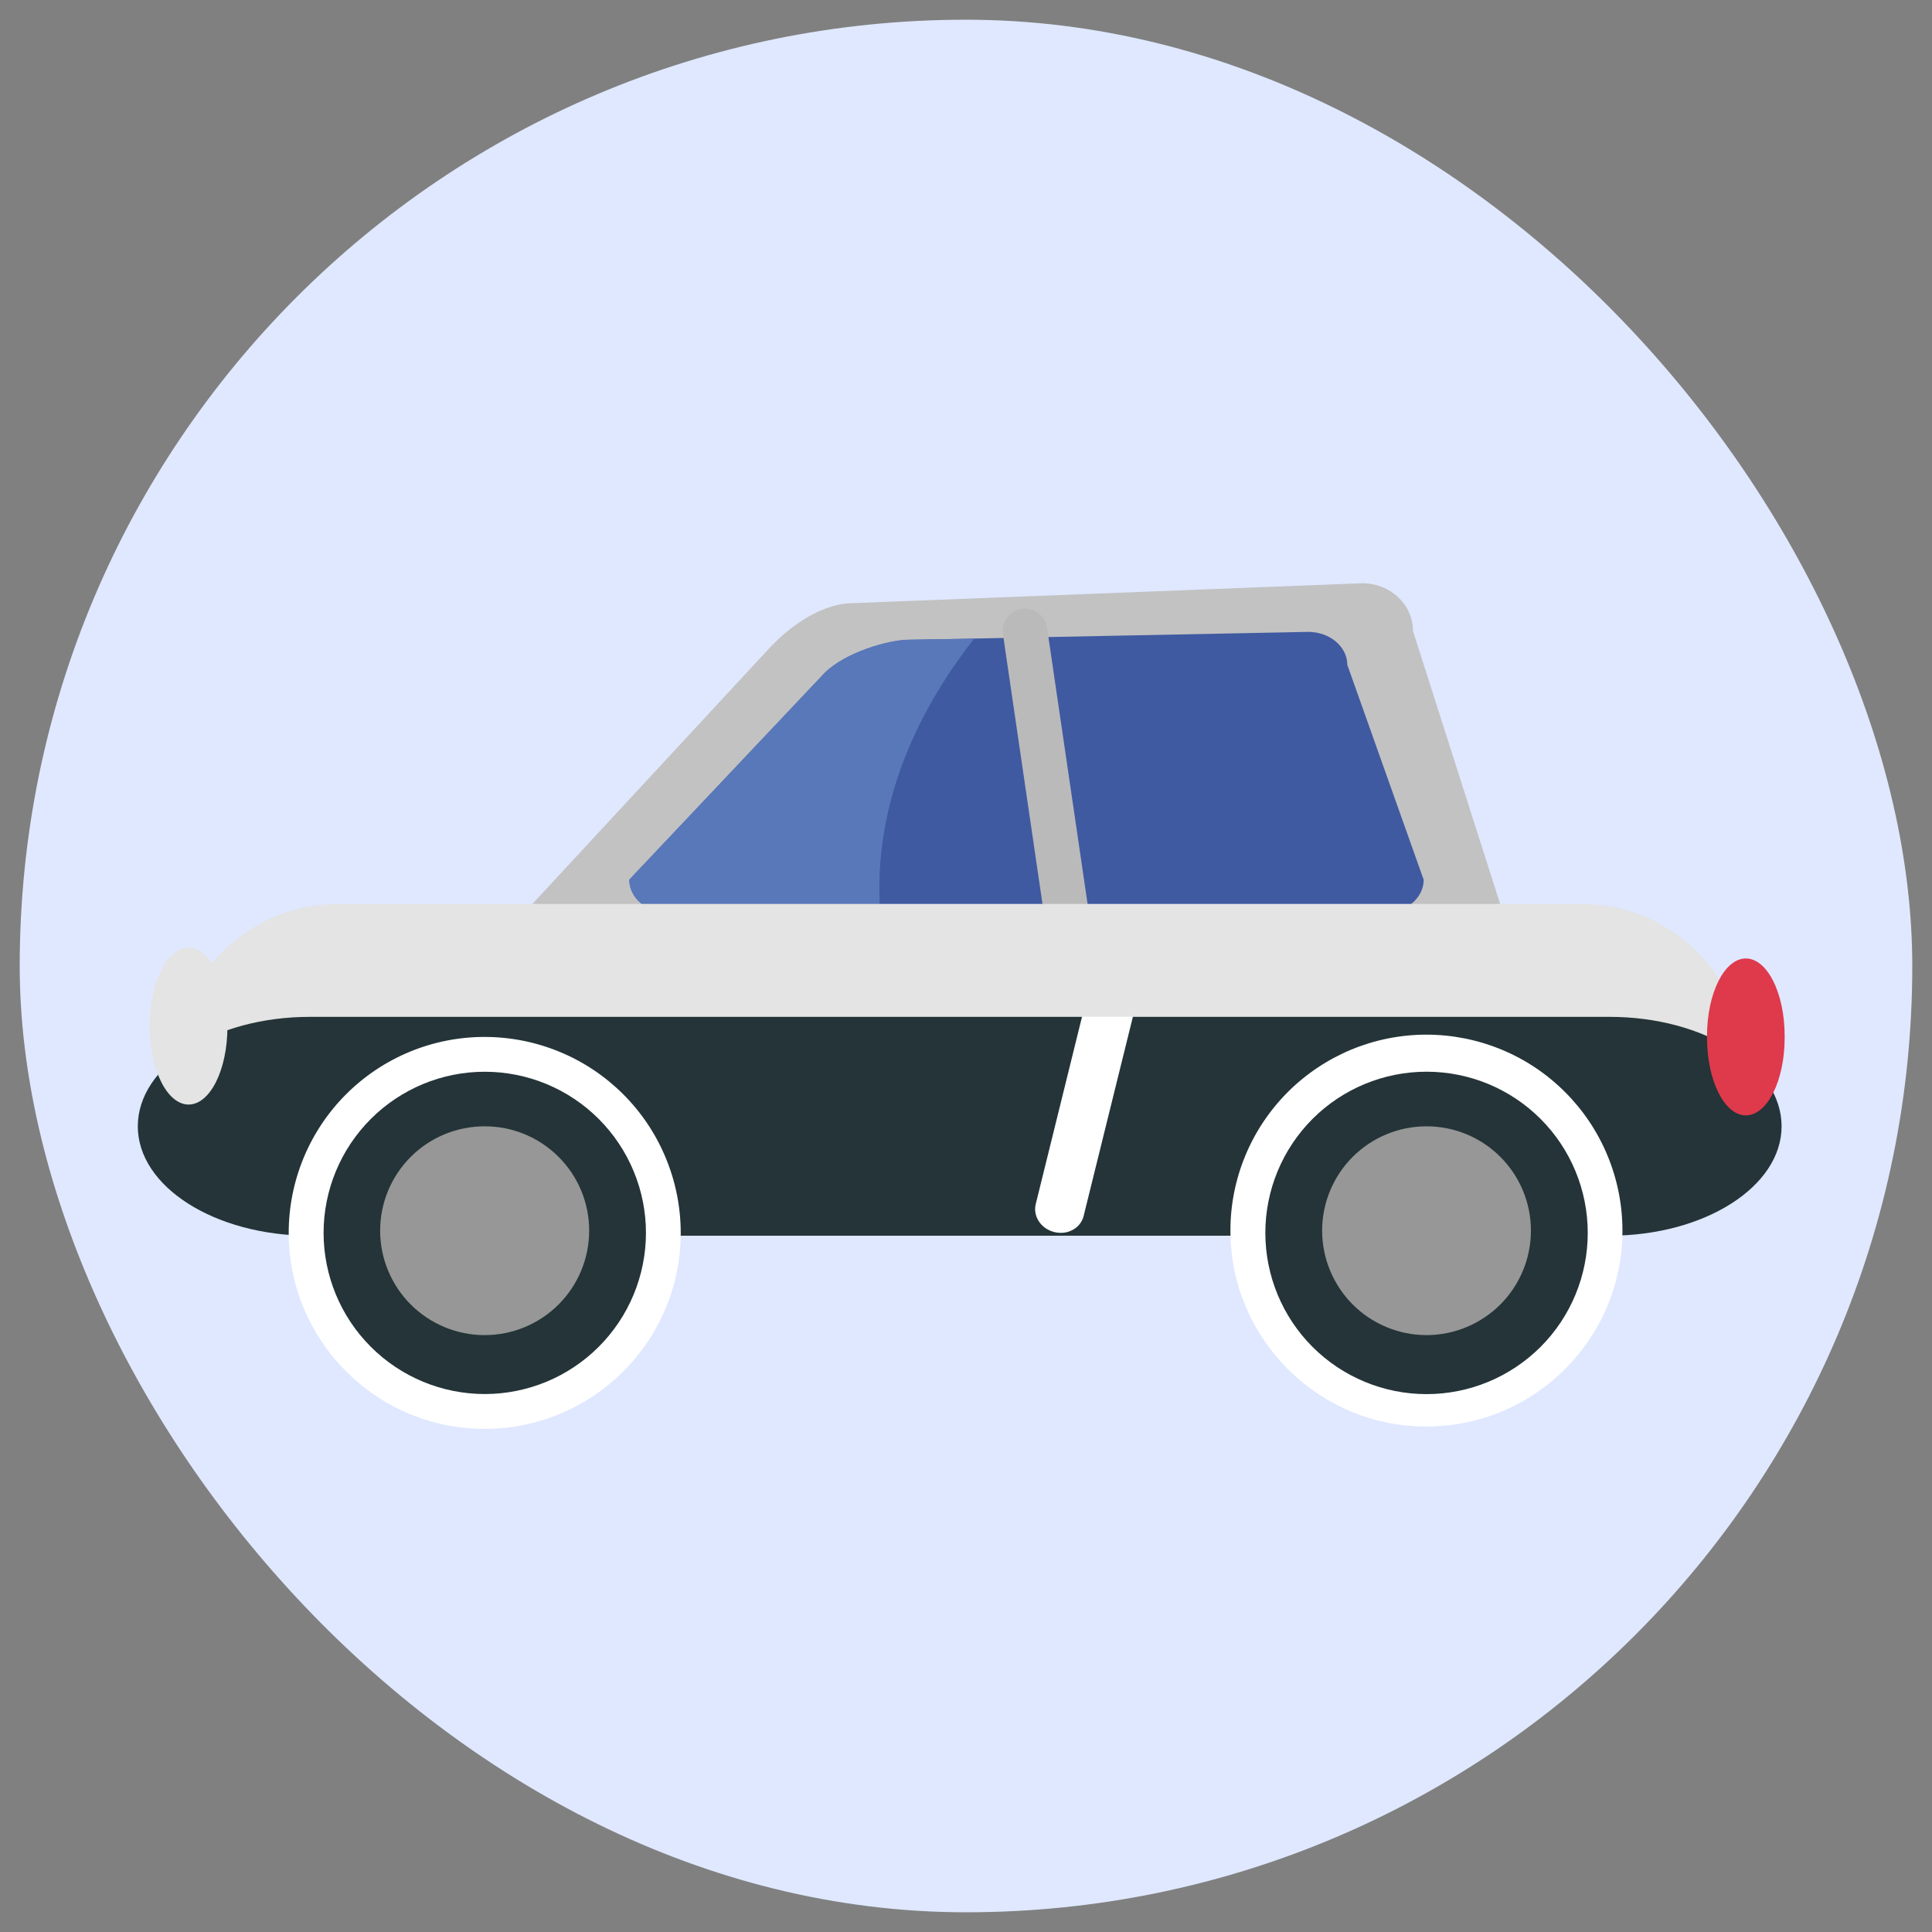 <svg width="49" height="49" viewBox="0 0 49 49" fill="none" xmlns="http://www.w3.org/2000/svg">
<rect x="0" y="0" width="49" height="49" fill="#808080" stroke="none"/>
<g clip-path="url(#clip0_238_5053)">
<rect x="0.5" y="0.5" width="48" height="48" rx="24" fill="#DFE8FF"/>
<g clip-path="url(#clip1_238_5053)">
<path d="M38.406 24.051C38.406 24.713 37.833 25.253 37.124 25.253H13.742C13.033 25.253 12.46 24.713 12.46 24.051L19.456 16.5C20.118 15.769 20.931 15.297 21.638 15.297L34.552 14.792C35.261 14.792 35.834 15.332 35.834 15.995L38.406 24.051Z" fill="#C2C2C2"/>
<path d="M36.108 22.313C36.108 22.775 35.663 23.152 35.116 23.152H16.953C16.406 23.152 15.961 22.775 15.961 22.313L20.921 17.063C21.435 16.556 22.522 16.227 23.069 16.227L33.179 16.026C33.726 16.026 34.171 16.401 34.171 16.862L36.108 22.314" fill="#3F5AA1"/>
<path d="M27.607 23.083C27.617 23.157 27.614 23.232 27.596 23.303C27.578 23.375 27.546 23.443 27.501 23.503C27.457 23.562 27.401 23.612 27.337 23.65C27.273 23.688 27.203 23.713 27.129 23.723C27.056 23.734 26.981 23.731 26.909 23.713C26.837 23.695 26.769 23.663 26.709 23.619C26.65 23.575 26.599 23.519 26.561 23.455C26.523 23.392 26.498 23.321 26.487 23.247L25.437 16.082C25.426 16.009 25.429 15.934 25.447 15.862C25.465 15.79 25.497 15.722 25.542 15.663C25.586 15.603 25.641 15.553 25.705 15.515C25.769 15.477 25.839 15.452 25.913 15.441C26.061 15.419 26.212 15.457 26.332 15.546C26.453 15.636 26.533 15.769 26.555 15.917L27.607 23.083Z" fill="#BBBABA"/>
<path d="M22.312 22.095C22.435 19.863 23.378 17.906 24.701 16.201L23.069 16.223C22.522 16.223 21.435 16.552 20.921 17.058L15.961 22.308C15.961 22.771 16.406 23.148 16.953 23.148H22.327C22.299 22.797 22.294 22.445 22.312 22.094" fill="#5978BA"/>
<path d="M44.279 27.096C44.279 28.203 43.84 29.264 43.058 30.046C42.275 30.828 41.215 31.268 40.108 31.268H8.582C7.476 31.268 6.414 30.829 5.632 30.046C4.85 29.264 4.41 28.203 4.41 27.096C4.41 25.99 4.85 24.929 5.632 24.146C6.414 23.364 7.476 22.925 8.582 22.925H40.102C40.65 22.924 41.192 23.032 41.699 23.242C42.205 23.451 42.665 23.759 43.052 24.146C43.44 24.533 43.747 24.993 43.957 25.5C44.167 26.006 44.275 26.548 44.275 27.096" fill="#E3E4E3"/>
<path d="M45.185 28.566C45.185 30.096 43.232 31.34 40.821 31.34H7.858C5.448 31.34 3.495 30.096 3.495 28.566C3.495 27.031 5.448 25.79 7.858 25.79H40.821C43.234 25.79 45.185 27.031 45.185 28.566Z" fill="#243438"/>
<path d="M17.265 31.269C17.265 34.013 15.037 36.239 12.29 36.239C9.548 36.239 7.322 34.011 7.322 31.269C7.322 30.617 7.45 29.971 7.7 29.367C7.949 28.765 8.315 28.216 8.776 27.755C9.238 27.293 9.785 26.927 10.388 26.677C10.991 26.427 11.637 26.299 12.29 26.299C12.943 26.299 13.59 26.427 14.193 26.677C14.797 26.926 15.345 27.292 15.807 27.754C16.269 28.215 16.635 28.763 16.885 29.367C17.136 29.97 17.264 30.616 17.265 31.269ZM41.149 31.21C41.149 33.955 38.922 36.18 36.174 36.18C33.434 36.18 31.206 33.953 31.206 31.21C31.206 29.893 31.73 28.629 32.661 27.698C33.593 26.766 34.856 26.242 36.174 26.241C36.827 26.241 37.473 26.369 38.077 26.618C38.681 26.867 39.229 27.233 39.691 27.695C40.153 28.156 40.52 28.704 40.77 29.308C41.02 29.911 41.149 30.557 41.149 31.21Z" fill="white"/>
<path d="M16.383 31.269C16.382 32.353 15.951 33.393 15.184 34.159C14.417 34.926 13.378 35.356 12.293 35.356C11.21 35.355 10.171 34.925 9.405 34.158C8.638 33.392 8.208 32.353 8.207 31.269C8.207 30.186 8.638 29.146 9.404 28.38C10.17 27.613 11.21 27.182 12.293 27.182C12.83 27.182 13.362 27.287 13.858 27.493C14.354 27.698 14.805 27.999 15.185 28.379C15.564 28.758 15.866 29.209 16.071 29.705C16.277 30.201 16.383 30.733 16.383 31.269Z" fill="#243438"/>
<path d="M14.943 31.21C14.943 31.913 14.664 32.588 14.167 33.085C13.669 33.582 12.995 33.862 12.292 33.862C11.589 33.862 10.914 33.582 10.417 33.085C9.92 32.588 9.641 31.913 9.641 31.21C9.642 30.508 9.922 29.835 10.419 29.339C10.916 28.843 11.59 28.565 12.292 28.566C12.64 28.565 12.984 28.633 13.306 28.766C13.627 28.898 13.919 29.093 14.165 29.339C14.412 29.584 14.607 29.876 14.741 30.197C14.874 30.518 14.943 30.863 14.943 31.21Z" fill="#969796"/>
<path d="M40.269 31.269C40.269 32.354 39.839 33.394 39.072 34.161C38.305 34.927 37.265 35.358 36.181 35.358C35.096 35.358 34.056 34.927 33.289 34.161C32.523 33.394 32.092 32.354 32.092 31.269C32.092 30.185 32.523 29.145 33.289 28.378C34.056 27.611 35.096 27.181 36.181 27.181C37.265 27.181 38.305 27.611 39.072 28.378C39.839 29.145 40.269 30.185 40.269 31.269Z" fill="#243438"/>
<path d="M38.828 31.21C38.828 31.913 38.549 32.588 38.052 33.085C37.554 33.582 36.88 33.862 36.177 33.862C35.475 33.86 34.802 33.58 34.306 33.083C33.811 32.586 33.532 31.912 33.532 31.21C33.533 30.509 33.812 29.837 34.307 29.341C34.803 28.845 35.476 28.566 36.177 28.566C36.525 28.565 36.869 28.633 37.191 28.766C37.512 28.898 37.804 29.093 38.05 29.339C38.297 29.584 38.492 29.876 38.626 30.197C38.759 30.518 38.828 30.863 38.828 31.21Z" fill="#969796"/>
<path d="M5.768 26.046C5.768 27.133 5.328 28.014 4.783 28.014C4.24 28.014 3.799 27.133 3.799 26.046V26.003C3.799 24.915 4.24 24.034 4.783 24.034C5.328 24.034 5.768 24.915 5.768 26.003V26.046Z" fill="#E3E4E3"/>
<path d="M45.263 26.321C45.263 27.407 44.823 28.289 44.278 28.289C43.737 28.289 43.294 27.407 43.294 26.321V26.275C43.294 25.189 43.737 24.309 44.278 24.309C44.823 24.309 45.263 25.189 45.263 26.275V26.321Z" fill="#DF394C"/>
<path d="M27.445 25.778L26.269 30.538C26.192 30.849 26.404 31.166 26.74 31.248C27.075 31.332 27.41 31.149 27.484 30.838L28.735 25.779H27.445V25.778Z" fill="white"/>
</g>
</g>
<defs>
<clipPath id="clip0_238_5053">
<rect x="0.5" y="0.5" width="48" height="48" rx="24" fill="white"/>
</clipPath>
<clipPath id="clip1_238_5053">
<rect width="42" height="42" fill="white" transform="translate(3.5 -3)"/>
</clipPath>
</defs>
</svg>
